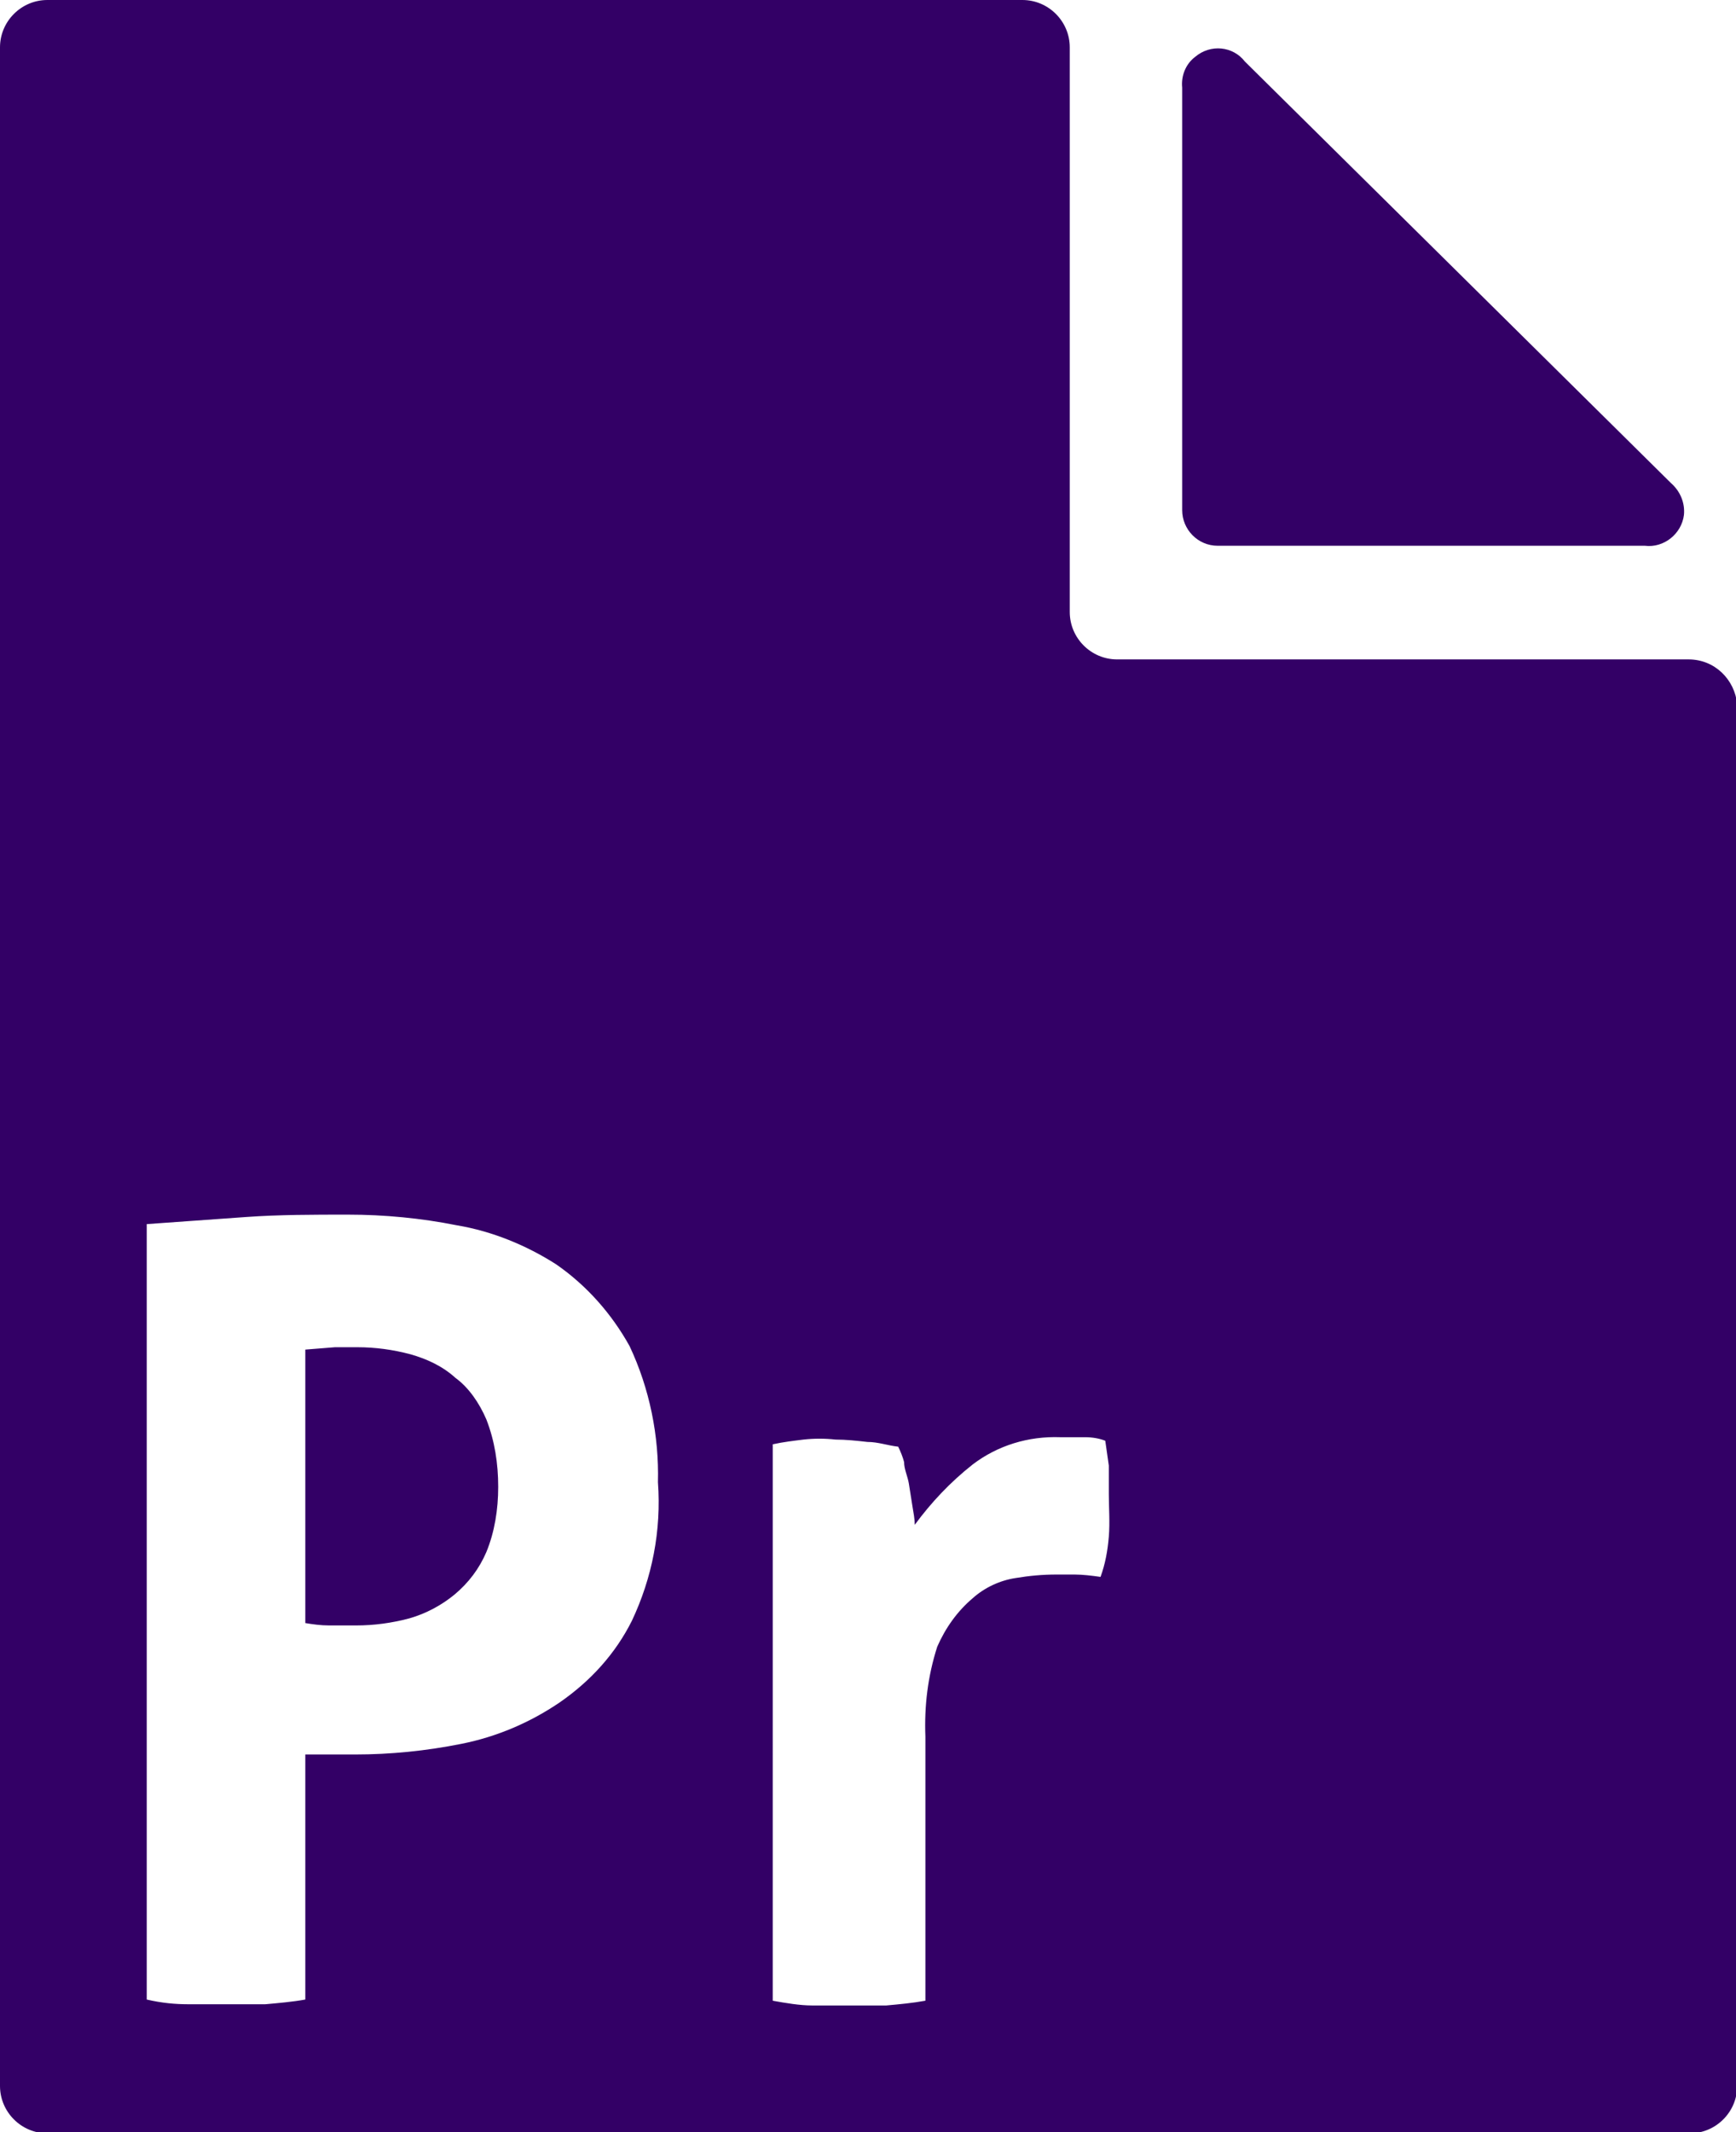 <?xml version="1.0" encoding="utf-8"?>
<!-- Generator: Adobe Illustrator 27.3.1, SVG Export Plug-In . SVG Version: 6.00 Build 0)  -->
<svg version="1.1" id="Camada_2_00000126285371855319650460000003708035148911715456_"
	 xmlns="http://www.w3.org/2000/svg" xmlns:xlink="http://www.w3.org/1999/xlink" x="0px" y="0px" viewBox="0 0 146.7 180.1"
	 style="enable-background:new 0 0 146.7 180.1;" xml:space="preserve">
<style type="text/css">
	.st0{fill:#330066;}
</style>
<g id="Camada_1-2">
	<g>
		<path class="st0" d="M99.9,7.4v35.7c0,1.6,1.3,3,3,3H139c1.6,0.2,3.1-1,3.3-2.6c0.1-1-0.3-2-1.1-2.7l-36-35.6
			c-1-1.3-2.9-1.5-4.2-0.4C100.2,5.4,99.8,6.4,99.9,7.4z"/>
		<path class="st0" d="M41.1,119.9c0.7,1.8,1,3.7,1,5.7c0,1.9-0.3,3.8-1,5.5c-0.6,1.4-1.5,2.6-2.7,3.6c-1.1,0.9-2.4,1.6-3.8,2
			c-1.5,0.4-3,0.6-4.5,0.6h-2.3c-0.7,0-1.4-0.1-2-0.2v-23.1l2.5-0.2h1.9c1.5,0,3,0.2,4.5,0.6c1.4,0.4,2.7,1,3.8,2
			C39.6,117.2,40.5,118.5,41.1,119.9L41.1,119.9z"/>
		<path class="st0" d="M142.7,55.7H94.4c-2.2,0-4-1.8-4-4l0,0V4c0-2.2-1.8-4-4-4H4C1.8,0,0,1.8,0,4l0,0v172.2c0,2.2,1.8,4,4,4h138.8
			c2.2,0,4-1.8,4-4V59.5C146.6,57.4,144.9,55.7,142.7,55.7z M53.4,136.9c-1.4,2.8-3.5,5.1-6.1,6.9c-2.5,1.7-5.3,2.9-8.3,3.5
			c-3,0.6-6,0.9-9,0.9h-4.2v20.7c-1.1,0.2-2.3,0.3-3.4,0.4h-6.4c-1.2,0-2.3-0.1-3.6-0.4v-65.5c2.8-0.2,5.6-0.4,8.4-0.6
			s5.7-0.2,8.6-0.2c3.1,0,6.2,0.3,9.2,0.9c3,0.5,5.9,1.7,8.4,3.3c2.6,1.8,4.7,4.2,6.2,6.9c1.7,3.6,2.5,7.6,2.4,11.5
			C55.9,129.3,55.1,133.3,53.4,136.9L53.4,136.9z M93.7,129.8c-0.1,1.2-0.3,2.3-0.7,3.4c-0.7-0.1-1.5-0.2-2.2-0.2h-1.5
			c-1.2,0-2.3,0.1-3.5,0.3c-1.3,0.2-2.6,0.8-3.6,1.7c-1.3,1.1-2.3,2.5-3,4.1c-0.8,2.5-1.1,5-1,7.6v22.3c-1.1,0.2-2.2,0.3-3.3,0.4
			h-6.3c-1,0-2.2-0.2-3.3-0.4V122c0.9-0.2,1.8-0.3,2.6-0.4c0.9-0.1,1.8-0.1,2.7,0c0.9,0,1.8,0.1,2.7,0.2c0.9,0,1.7,0.3,2.6,0.4
			c0.2,0.4,0.4,0.9,0.5,1.3c0,0.6,0.3,1.2,0.4,1.8s0.2,1.3,0.3,1.9s0.2,1.1,0.2,1.6c1.4-1.9,3-3.6,4.9-5.1c2.1-1.6,4.7-2.4,7.4-2.3
			h2.1c0.6,0,1.2,0.1,1.7,0.3c0.1,0.7,0.2,1.4,0.3,2.1v2.4C93.7,127.3,93.8,128.6,93.7,129.8L93.7,129.8z"/>
	</g>
</g>
</svg>
